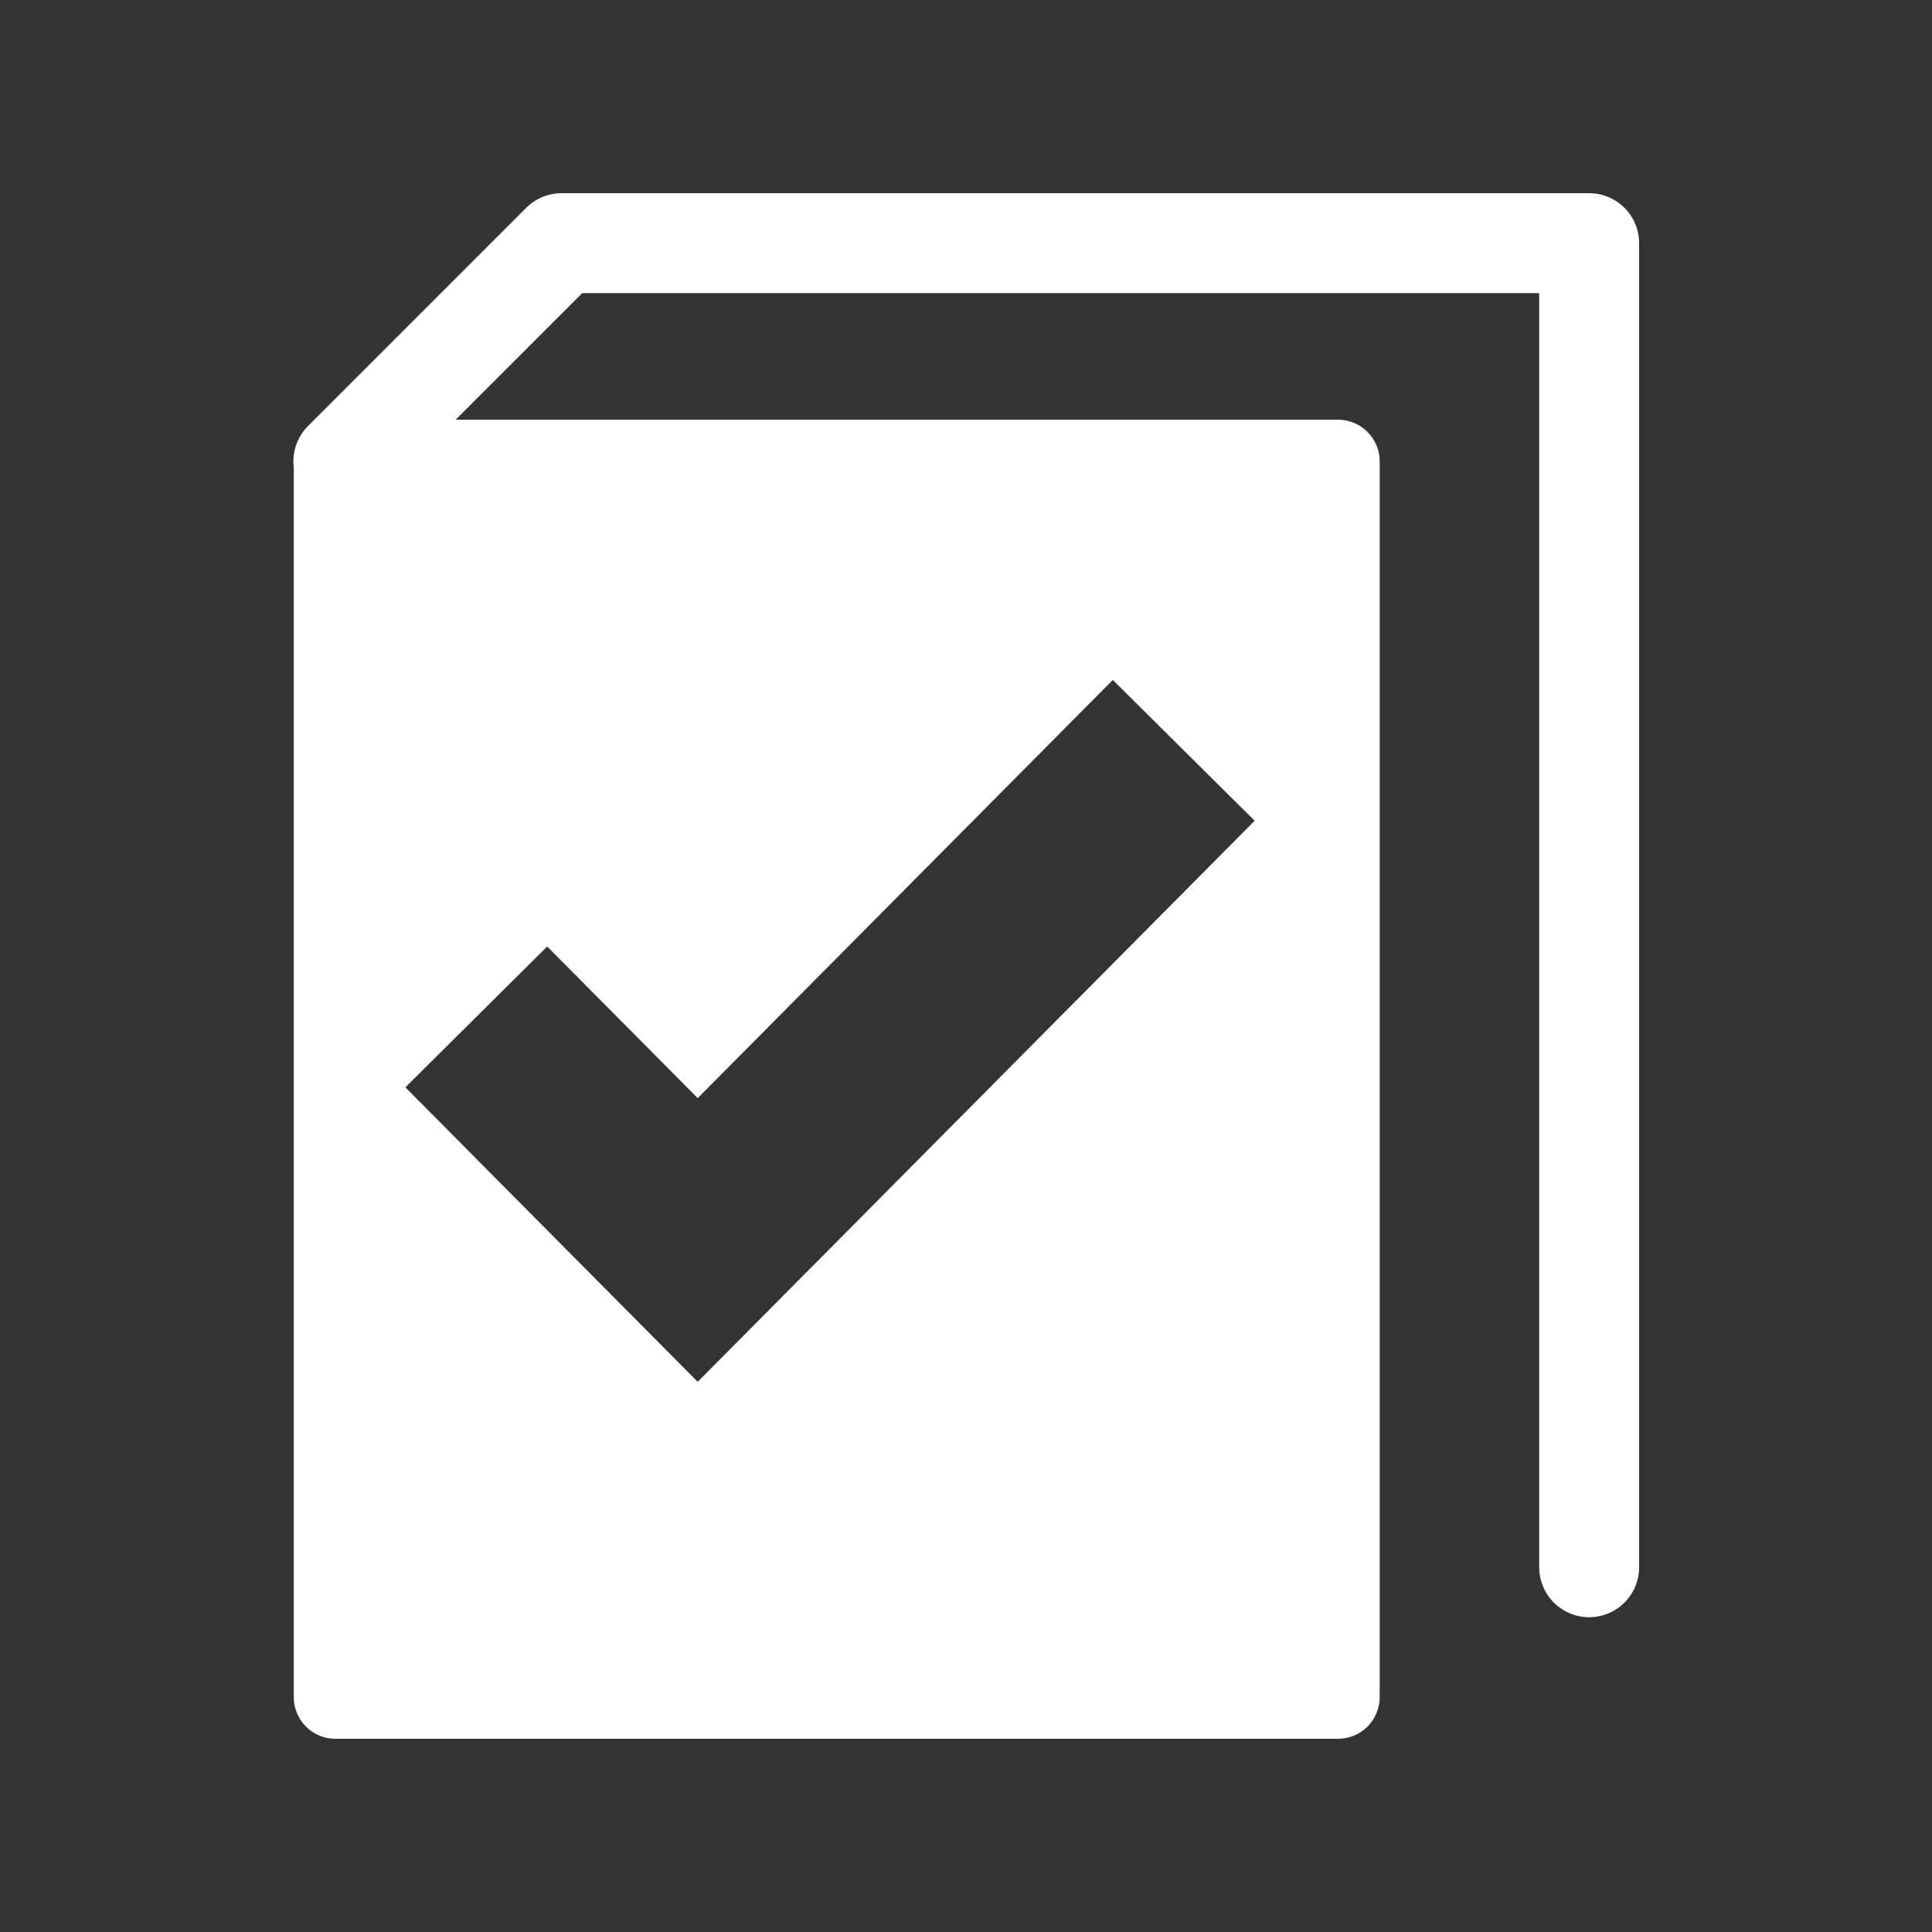 <svg width="580" height="580" viewBox="0 0 580 580" fill="none" xmlns="http://www.w3.org/2000/svg">
<rect x="0" y="0" width="580" height="580" fill="#333333" stroke="none"/>
<path d="M100.691 126C93.788 126.001 88.192 131.597 88.191 138.5V509.5C88.192 516.403 93.788 521.999 100.691 522H401.691C408.595 521.999 414.191 516.403 414.191 509.5V138.5C414.191 131.597 408.595 126.001 401.691 126H100.691ZM334.074 204.125L376.656 246.396L209.455 414.83L121.695 326.422L164.277 284.15L209.455 329.662L334.074 204.125Z" fill="white"/>
<path d="M103.075 138.5L168.575 73H477.075V470.5" stroke="white" stroke-width="30" stroke-linecap="round" stroke-linejoin="round"/>
</svg>
